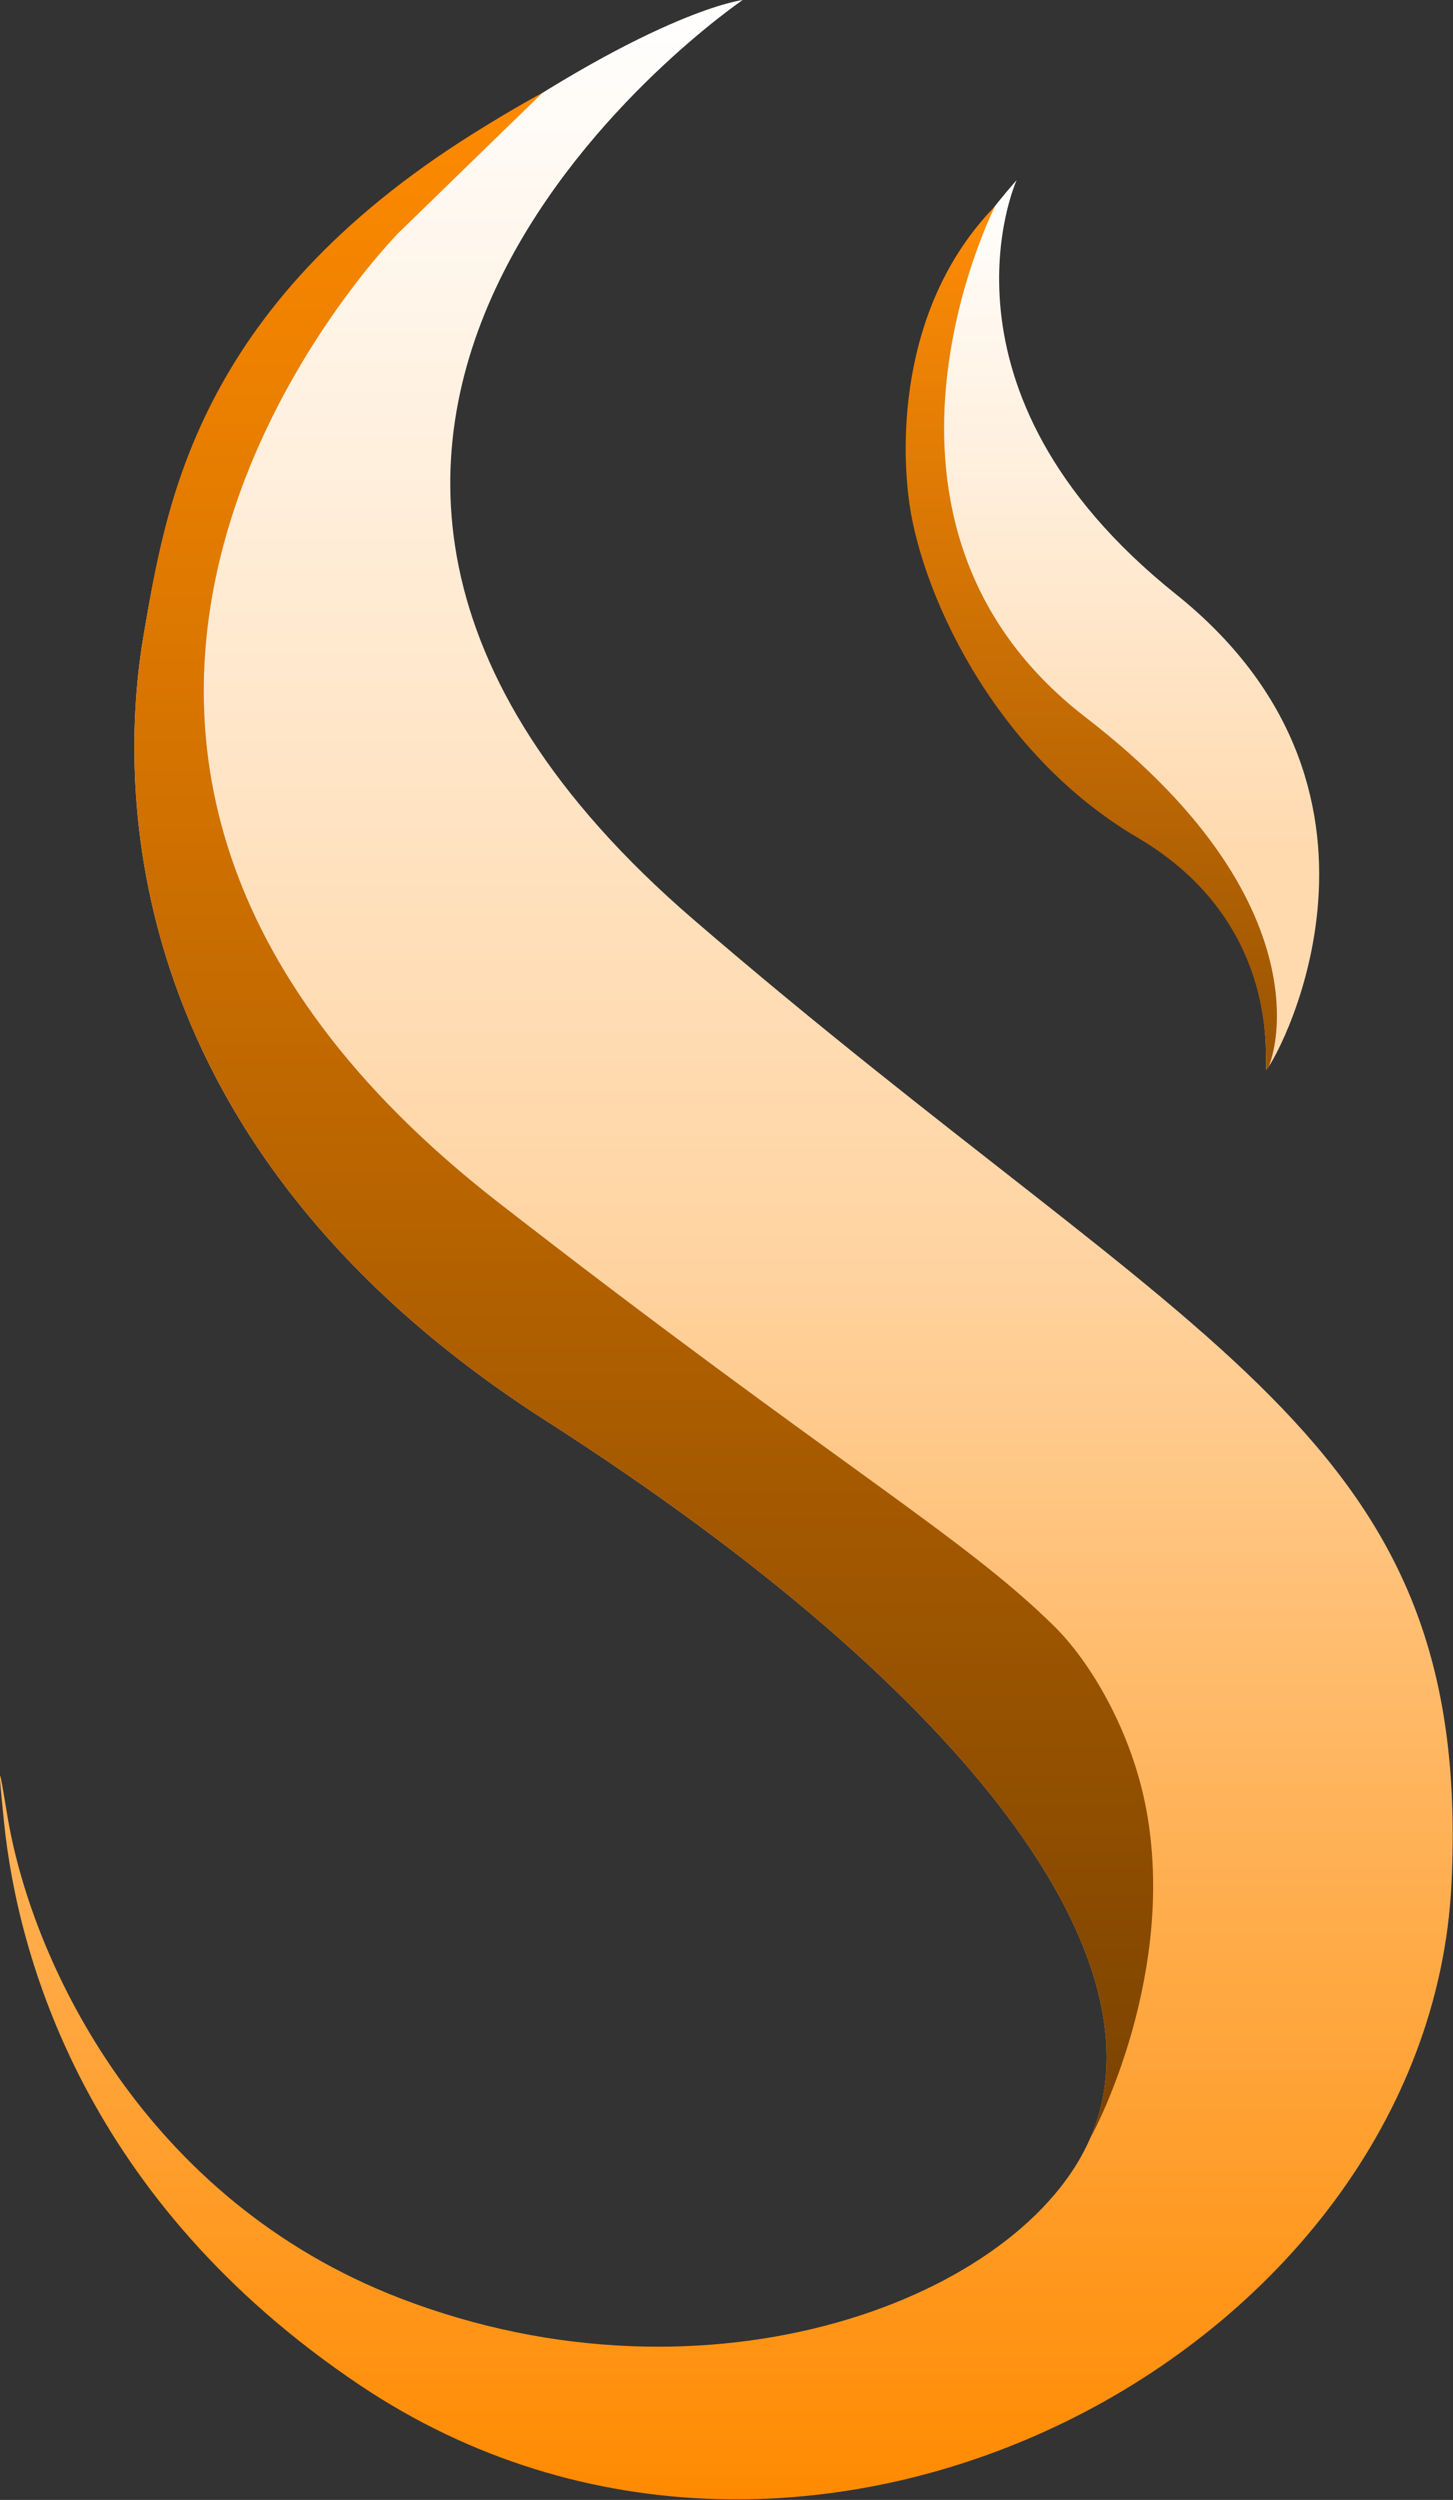 <svg width="1745" height="3002" viewBox="0 0 1745 3002" fill="none" xmlns="http://www.w3.org/2000/svg">
<rect x="0" y="0" width="1745" height="3002" fill="#333333" stroke="none"/>
<path fill-rule="evenodd" clip-rule="evenodd" d="M1220.98 216.229C1220.98 216.229 1106.3 468.663 1412.13 713.448C1717.97 958.233 1523.76 1289.57 1520.69 1284.1C1517.64 1278.64 1542.11 1110.35 1367.78 995.61C1193.46 880.866 1094.06 674.564 1094.06 570.295C1094.06 466.262 1091 363.904 1220.98 216.23V216.229Z" fill="url(#paint0_linear_139_924)"/>
<path fill-rule="evenodd" clip-rule="evenodd" d="M1195.39 246.973C1195.39 246.973 1000.62 627.799 1303.94 861.522C1607.25 1095.24 1523.83 1290.29 1520.75 1285C1517.67 1279.72 1541.98 1109.16 1366.1 1005.81C1189.86 902.238 1102.91 704.159 1090.92 595.069C1088.81 575.95 1064.17 384.082 1193.33 249.389" fill="url(#paint1_linear_139_924)"/>
<path fill-rule="evenodd" clip-rule="evenodd" d="M891.903 0.027C891.903 0.027 142.586 509.624 833.168 1104.5C1440.74 1627.88 1769.61 1721.51 1743.16 2262.39C1715.76 2822.47 969.391 3224.88 431.797 2863.92C102.686 2642.95 21.596 2350.66 4.909 2189C-5.662 2086.59 3.158 2147.72 9.726 2185.47C39.998 2359.43 174.501 2642.09 480.777 2759.94C853.509 2903.37 1227.79 2759.11 1309.87 2566.31C1398.77 2357.51 1176.18 2039.63 655.197 1705.74C121.502 1363.7 146.272 915.253 172.556 762.264C198.837 609.272 234.678 396.7 559.625 171.817C790.821 11.813 891.902 0.034 891.902 0.034L891.903 0.027Z" fill="url(#paint2_linear_139_924)"/>
<path fill-rule="evenodd" clip-rule="evenodd" d="M478.553 279.71C478.553 279.71 -120.544 885.355 599.218 1444.53C1001.9 1757.39 1156.77 1844.37 1267 1953.79C1310.09 1996.58 1358.96 2079.14 1376.44 2171.79C1413.22 2366.71 1318.56 2551.99 1309.87 2566.31C1398.77 2357.5 1176.18 2039.62 655.2 1705.73C121.508 1363.7 146.275 915.251 172.558 762.262C198.842 609.272 234.139 369.388 569.186 159.859C622.25 126.675 651.363 111.588 651.363 111.588L478.553 279.71Z" fill="url(#paint3_linear_139_924)"/>
<defs>
<linearGradient id="paint0_linear_139_924" x1="1339.17" y1="216.229" x2="1339.17" y2="1284.17" gradientUnits="userSpaceOnUse">
<stop stop-color="white"/>
<stop offset="0.75" stop-color="#FFDAAF"/>
<stop offset="1" stop-color="#FFDAAF"/>
</linearGradient>
<linearGradient id="paint1_linear_139_924" x1="1310.61" y1="246.973" x2="1310.61" y2="1285.11" gradientUnits="userSpaceOnUse">
<stop stop-color="#FF8C05"/>
<stop offset="1" stop-color="#995403"/>
</linearGradient>
<linearGradient id="paint2_linear_139_924" x1="872.32" y1="0.027" x2="872.32" y2="3001.33" gradientUnits="userSpaceOnUse">
<stop stop-color="white"/>
<stop offset="0.5" stop-color="#FFD4A2"/>
<stop offset="1" stop-color="#FF8A00"/>
</linearGradient>
<linearGradient id="paint3_linear_139_924" x1="769.651" y1="111.588" x2="769.651" y2="2566.31" gradientUnits="userSpaceOnUse">
<stop stop-color="#FF8A00"/>
<stop offset="1" stop-color="#7B4300"/>
</linearGradient>
</defs>
</svg>
